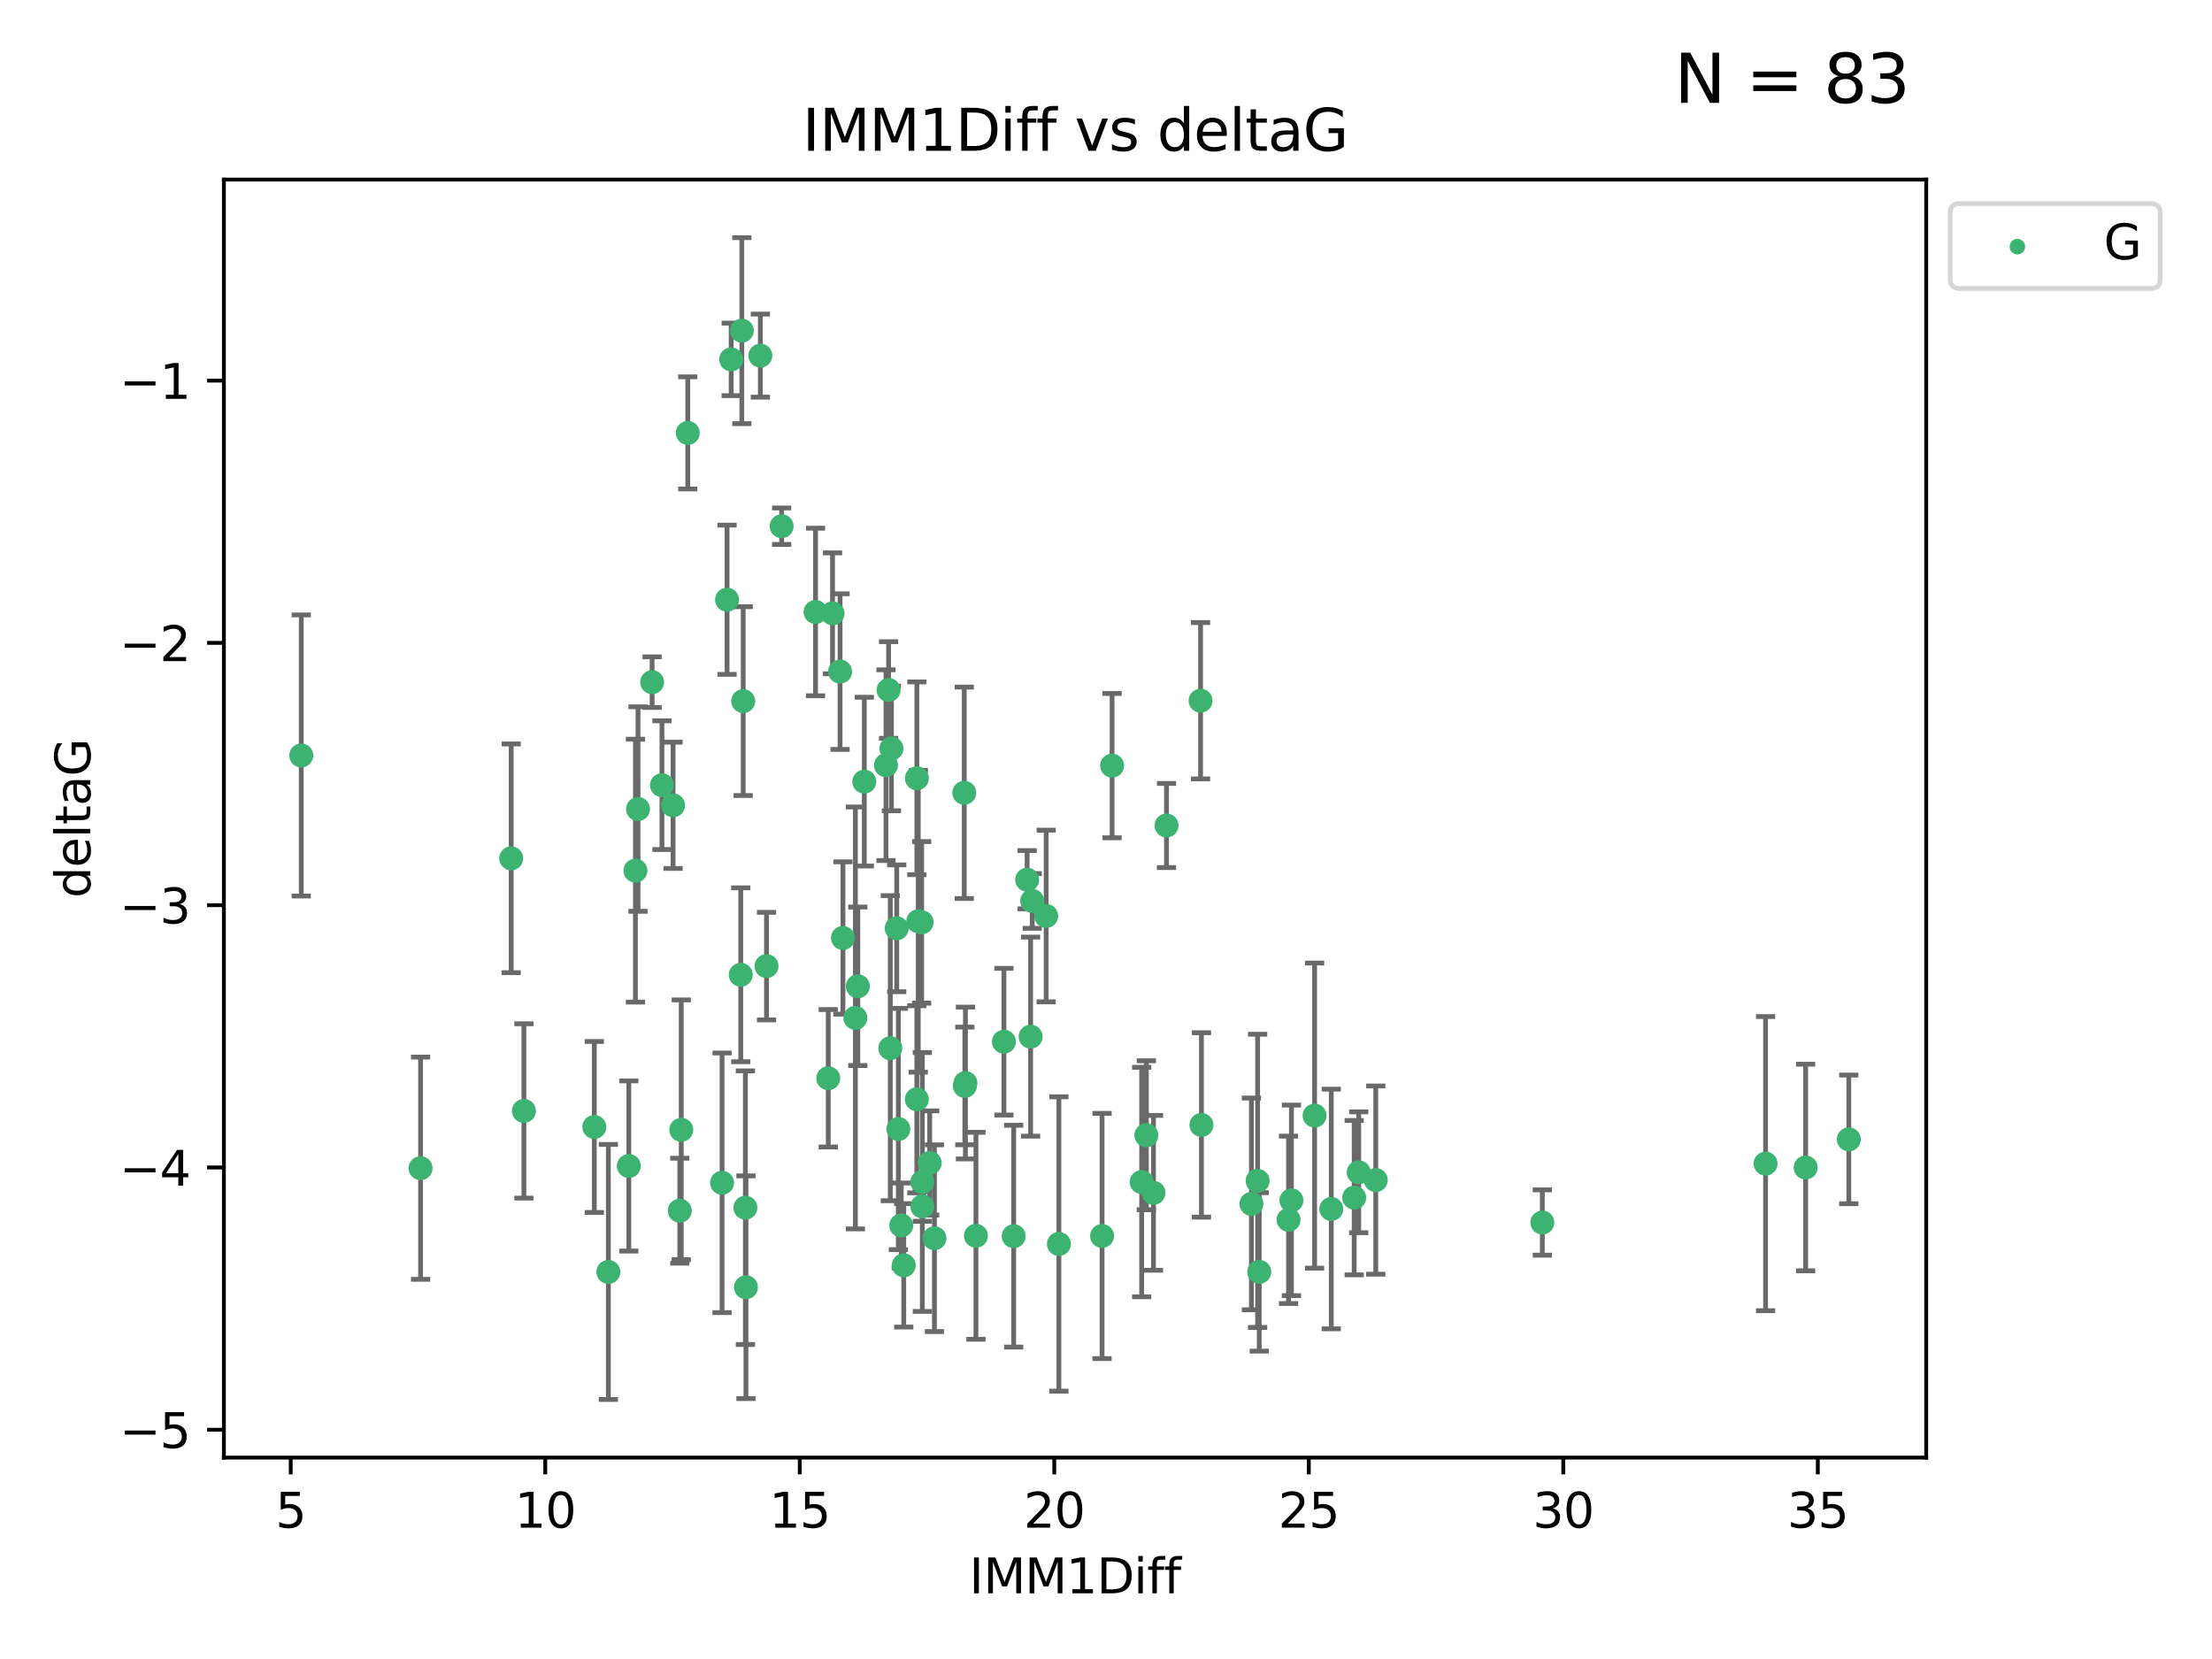 <?xml version="1.0" encoding="utf-8" standalone="no"?>
<!DOCTYPE svg PUBLIC "-//W3C//DTD SVG 1.1//EN"
  "http://www.w3.org/Graphics/SVG/1.1/DTD/svg11.dtd">
<svg xmlns:xlink="http://www.w3.org/1999/xlink" width="460.8pt" height="345.6pt" viewBox="0 0 460.8 345.6" xmlns="http://www.w3.org/2000/svg" version="1.1">
 <defs>
  <style type="text/css">*{stroke-linejoin: round; stroke-linecap: butt}</style>
 </defs>
 <g id="figure_1">
  <g id="patch_1">
   <path d="M 0 345.6 
L 460.8 345.6 
L 460.8 0 
L 0 0 
z
" style="fill: #ffffff"/>
  </g>
  <g id="axes_1">
   <g id="patch_2">
    <path d="M 46.64 303.64 
L 401.26 303.64 
L 401.26 37.411 
L 46.64 37.411 
z
" style="fill: #ffffff"/>
   </g>
   <g id="PathCollection_1">
    <defs>
     <path id="m24f3c47d46" d="M 0 1.118 
C 0.297 1.118 0.581 1 0.791 0.791 
C 1 0.581 1.118 0.297 1.118 0 
C 1.118 -0.297 1 -0.581 0.791 -0.791 
C 0.581 -1 0.297 -1.118 0 -1.118 
C -0.297 -1.118 -0.581 -1 -0.791 -0.791 
C -1 -0.581 -1.118 -0.297 -1.118 0 
C -1.118 0.297 -1 0.581 -0.791 0.791 
C -0.581 1 -0.297 1.118 0 1.118 
z
" style="stroke: #3cb371"/>
    </defs>
    <g clip-path="url(#pd7897d0115)">
     <use xlink:href="#m24f3c47d46" x="126.733" y="264.972" style="fill: #3cb371; stroke: #3cb371"/>
     <use xlink:href="#m24f3c47d46" x="87.615" y="243.357" style="fill: #3cb371; stroke: #3cb371"/>
     <use xlink:href="#m24f3c47d46" x="269.027" y="250.055" style="fill: #3cb371; stroke: #3cb371"/>
     <use xlink:href="#m24f3c47d46" x="155.279" y="251.583" style="fill: #3cb371; stroke: #3cb371"/>
     <use xlink:href="#m24f3c47d46" x="220.589" y="259.141" style="fill: #3cb371; stroke: #3cb371"/>
     <use xlink:href="#m24f3c47d46" x="141.61" y="252.211" style="fill: #3cb371; stroke: #3cb371"/>
     <use xlink:href="#m24f3c47d46" x="188.268" y="263.595" style="fill: #3cb371; stroke: #3cb371"/>
     <use xlink:href="#m24f3c47d46" x="286.598" y="245.836" style="fill: #3cb371; stroke: #3cb371"/>
     <use xlink:href="#m24f3c47d46" x="203.304" y="257.437" style="fill: #3cb371; stroke: #3cb371"/>
     <use xlink:href="#m24f3c47d46" x="273.852" y="232.401" style="fill: #3cb371; stroke: #3cb371"/>
     <use xlink:href="#m24f3c47d46" x="238.806" y="236.494" style="fill: #3cb371; stroke: #3cb371"/>
     <use xlink:href="#m24f3c47d46" x="261.986" y="245.992" style="fill: #3cb371; stroke: #3cb371"/>
     <use xlink:href="#m24f3c47d46" x="229.581" y="257.476" style="fill: #3cb371; stroke: #3cb371"/>
     <use xlink:href="#m24f3c47d46" x="282.102" y="249.492" style="fill: #3cb371; stroke: #3cb371"/>
     <use xlink:href="#m24f3c47d46" x="277.33" y="251.854" style="fill: #3cb371; stroke: #3cb371"/>
     <use xlink:href="#m24f3c47d46" x="268.423" y="254.111" style="fill: #3cb371; stroke: #3cb371"/>
     <use xlink:href="#m24f3c47d46" x="187.144" y="235.195" style="fill: #3cb371; stroke: #3cb371"/>
     <use xlink:href="#m24f3c47d46" x="211.172" y="257.518" style="fill: #3cb371; stroke: #3cb371"/>
     <use xlink:href="#m24f3c47d46" x="192.138" y="246.229" style="fill: #3cb371; stroke: #3cb371"/>
     <use xlink:href="#m24f3c47d46" x="172.542" y="224.622" style="fill: #3cb371; stroke: #3cb371"/>
     <use xlink:href="#m24f3c47d46" x="283.046" y="244.213" style="fill: #3cb371; stroke: #3cb371"/>
     <use xlink:href="#m24f3c47d46" x="187.748" y="255.28" style="fill: #3cb371; stroke: #3cb371"/>
     <use xlink:href="#m24f3c47d46" x="240.291" y="248.489" style="fill: #3cb371; stroke: #3cb371"/>
     <use xlink:href="#m24f3c47d46" x="194.662" y="257.942" style="fill: #3cb371; stroke: #3cb371"/>
     <use xlink:href="#m24f3c47d46" x="214.693" y="215.952" style="fill: #3cb371; stroke: #3cb371"/>
     <use xlink:href="#m24f3c47d46" x="135.852" y="142.106" style="fill: #3cb371; stroke: #3cb371"/>
     <use xlink:href="#m24f3c47d46" x="154.536" y="68.883" style="fill: #3cb371; stroke: #3cb371"/>
     <use xlink:href="#m24f3c47d46" x="62.759" y="157.377" style="fill: #3cb371; stroke: #3cb371"/>
     <use xlink:href="#m24f3c47d46" x="321.294" y="254.674" style="fill: #3cb371; stroke: #3cb371"/>
     <use xlink:href="#m24f3c47d46" x="237.831" y="246.241" style="fill: #3cb371; stroke: #3cb371"/>
     <use xlink:href="#m24f3c47d46" x="262.326" y="264.956" style="fill: #3cb371; stroke: #3cb371"/>
     <use xlink:href="#m24f3c47d46" x="154.823" y="146.052" style="fill: #3cb371; stroke: #3cb371"/>
     <use xlink:href="#m24f3c47d46" x="123.806" y="234.768" style="fill: #3cb371; stroke: #3cb371"/>
     <use xlink:href="#m24f3c47d46" x="154.314" y="203.065" style="fill: #3cb371; stroke: #3cb371"/>
     <use xlink:href="#m24f3c47d46" x="159.679" y="201.259" style="fill: #3cb371; stroke: #3cb371"/>
     <use xlink:href="#m24f3c47d46" x="367.803" y="242.405" style="fill: #3cb371; stroke: #3cb371"/>
     <use xlink:href="#m24f3c47d46" x="192.138" y="251.32" style="fill: #3cb371; stroke: #3cb371"/>
     <use xlink:href="#m24f3c47d46" x="260.693" y="250.798" style="fill: #3cb371; stroke: #3cb371"/>
     <use xlink:href="#m24f3c47d46" x="155.395" y="268.158" style="fill: #3cb371; stroke: #3cb371"/>
     <use xlink:href="#m24f3c47d46" x="190.993" y="229.002" style="fill: #3cb371; stroke: #3cb371"/>
     <use xlink:href="#m24f3c47d46" x="385.141" y="237.354" style="fill: #3cb371; stroke: #3cb371"/>
     <use xlink:href="#m24f3c47d46" x="158.396" y="74.081" style="fill: #3cb371; stroke: #3cb371"/>
     <use xlink:href="#m24f3c47d46" x="193.676" y="242.268" style="fill: #3cb371; stroke: #3cb371"/>
     <use xlink:href="#m24f3c47d46" x="376.149" y="243.213" style="fill: #3cb371; stroke: #3cb371"/>
     <use xlink:href="#m24f3c47d46" x="173.433" y="127.765" style="fill: #3cb371; stroke: #3cb371"/>
     <use xlink:href="#m24f3c47d46" x="130.996" y="242.893" style="fill: #3cb371; stroke: #3cb371"/>
     <use xlink:href="#m24f3c47d46" x="200.992" y="226.223" style="fill: #3cb371; stroke: #3cb371"/>
     <use xlink:href="#m24f3c47d46" x="140.21" y="167.759" style="fill: #3cb371; stroke: #3cb371"/>
     <use xlink:href="#m24f3c47d46" x="178.194" y="212.053" style="fill: #3cb371; stroke: #3cb371"/>
     <use xlink:href="#m24f3c47d46" x="132.374" y="181.37" style="fill: #3cb371; stroke: #3cb371"/>
     <use xlink:href="#m24f3c47d46" x="175.002" y="139.907" style="fill: #3cb371; stroke: #3cb371"/>
     <use xlink:href="#m24f3c47d46" x="200.876" y="165.153" style="fill: #3cb371; stroke: #3cb371"/>
     <use xlink:href="#m24f3c47d46" x="185.108" y="143.742" style="fill: #3cb371; stroke: #3cb371"/>
     <use xlink:href="#m24f3c47d46" x="192" y="192.139" style="fill: #3cb371; stroke: #3cb371"/>
     <use xlink:href="#m24f3c47d46" x="152.32" y="74.869" style="fill: #3cb371; stroke: #3cb371"/>
     <use xlink:href="#m24f3c47d46" x="180.05" y="162.829" style="fill: #3cb371; stroke: #3cb371"/>
     <use xlink:href="#m24f3c47d46" x="213.972" y="183.26" style="fill: #3cb371; stroke: #3cb371"/>
     <use xlink:href="#m24f3c47d46" x="191.29" y="191.915" style="fill: #3cb371; stroke: #3cb371"/>
     <use xlink:href="#m24f3c47d46" x="143.275" y="90.185" style="fill: #3cb371; stroke: #3cb371"/>
     <use xlink:href="#m24f3c47d46" x="215.032" y="187.683" style="fill: #3cb371; stroke: #3cb371"/>
     <use xlink:href="#m24f3c47d46" x="162.829" y="109.618" style="fill: #3cb371; stroke: #3cb371"/>
     <use xlink:href="#m24f3c47d46" x="175.596" y="195.399" style="fill: #3cb371; stroke: #3cb371"/>
     <use xlink:href="#m24f3c47d46" x="250.28" y="234.344" style="fill: #3cb371; stroke: #3cb371"/>
     <use xlink:href="#m24f3c47d46" x="178.703" y="205.462" style="fill: #3cb371; stroke: #3cb371"/>
     <use xlink:href="#m24f3c47d46" x="185.468" y="218.355" style="fill: #3cb371; stroke: #3cb371"/>
     <use xlink:href="#m24f3c47d46" x="231.67" y="159.494" style="fill: #3cb371; stroke: #3cb371"/>
     <use xlink:href="#m24f3c47d46" x="209.136" y="217.003" style="fill: #3cb371; stroke: #3cb371"/>
     <use xlink:href="#m24f3c47d46" x="184.567" y="159.403" style="fill: #3cb371; stroke: #3cb371"/>
     <use xlink:href="#m24f3c47d46" x="106.49" y="178.803" style="fill: #3cb371; stroke: #3cb371"/>
     <use xlink:href="#m24f3c47d46" x="151.461" y="124.937" style="fill: #3cb371; stroke: #3cb371"/>
     <use xlink:href="#m24f3c47d46" x="186.804" y="193.382" style="fill: #3cb371; stroke: #3cb371"/>
     <use xlink:href="#m24f3c47d46" x="169.891" y="127.489" style="fill: #3cb371; stroke: #3cb371"/>
     <use xlink:href="#m24f3c47d46" x="137.899" y="163.562" style="fill: #3cb371; stroke: #3cb371"/>
     <use xlink:href="#m24f3c47d46" x="217.938" y="190.816" style="fill: #3cb371; stroke: #3cb371"/>
     <use xlink:href="#m24f3c47d46" x="141.918" y="235.362" style="fill: #3cb371; stroke: #3cb371"/>
     <use xlink:href="#m24f3c47d46" x="150.422" y="246.397" style="fill: #3cb371; stroke: #3cb371"/>
     <use xlink:href="#m24f3c47d46" x="191.003" y="162.131" style="fill: #3cb371; stroke: #3cb371"/>
     <use xlink:href="#m24f3c47d46" x="201.12" y="225.616" style="fill: #3cb371; stroke: #3cb371"/>
     <use xlink:href="#m24f3c47d46" x="185.701" y="155.926" style="fill: #3cb371; stroke: #3cb371"/>
     <use xlink:href="#m24f3c47d46" x="132.915" y="168.539" style="fill: #3cb371; stroke: #3cb371"/>
     <use xlink:href="#m24f3c47d46" x="250.099" y="145.972" style="fill: #3cb371; stroke: #3cb371"/>
     <use xlink:href="#m24f3c47d46" x="243.005" y="171.969" style="fill: #3cb371; stroke: #3cb371"/>
     <use xlink:href="#m24f3c47d46" x="109.141" y="231.428" style="fill: #3cb371; stroke: #3cb371"/>
    </g>
   </g>
   <g id="matplotlib.axis_1">
    <g id="xtick_1">
     <g id="line2d_1">
      <defs>
       <path id="ma3d90afdbe" d="M 0 0 
L 0 3.5 
" style="stroke: #000000; stroke-width: 0.8"/>
      </defs>
      <g>
       <use xlink:href="#ma3d90afdbe" x="60.564" y="303.64" style="stroke: #000000; stroke-width: 0.8"/>
      </g>
     </g>
     <g id="text_1">
      <!-- 5 -->
      <g transform="translate(57.383 318.238)scale(0.1 -0.1)">
       <defs>
        <path id="DejaVuSans-35" d="M 691 4666 
L 3169 4666 
L 3169 4134 
L 1269 4134 
L 1269 2991 
Q 1406 3038 1543 3061 
Q 1681 3084 1819 3084 
Q 2600 3084 3056 2656 
Q 3513 2228 3513 1497 
Q 3513 744 3044 326 
Q 2575 -91 1722 -91 
Q 1428 -91 1123 -41 
Q 819 9 494 109 
L 494 744 
Q 775 591 1075 516 
Q 1375 441 1709 441 
Q 2250 441 2565 725 
Q 2881 1009 2881 1497 
Q 2881 1984 2565 2268 
Q 2250 2553 1709 2553 
Q 1456 2553 1204 2497 
Q 953 2441 691 2322 
L 691 4666 
z
" transform="scale(0.016)"/>
       </defs>
       <use xlink:href="#DejaVuSans-35"/>
      </g>
     </g>
    </g>
    <g id="xtick_2">
     <g id="line2d_2">
      <g>
       <use xlink:href="#ma3d90afdbe" x="113.584" y="303.64" style="stroke: #000000; stroke-width: 0.8"/>
      </g>
     </g>
     <g id="text_2">
      <!-- 10 -->
      <g transform="translate(107.221 318.238)scale(0.1 -0.1)">
       <defs>
        <path id="DejaVuSans-31" d="M 794 531 
L 1825 531 
L 1825 4091 
L 703 3866 
L 703 4441 
L 1819 4666 
L 2450 4666 
L 2450 531 
L 3481 531 
L 3481 0 
L 794 0 
L 794 531 
z
" transform="scale(0.016)"/>
        <path id="DejaVuSans-30" d="M 2034 4250 
Q 1547 4250 1301 3770 
Q 1056 3291 1056 2328 
Q 1056 1369 1301 889 
Q 1547 409 2034 409 
Q 2525 409 2770 889 
Q 3016 1369 3016 2328 
Q 3016 3291 2770 3770 
Q 2525 4250 2034 4250 
z
M 2034 4750 
Q 2819 4750 3233 4129 
Q 3647 3509 3647 2328 
Q 3647 1150 3233 529 
Q 2819 -91 2034 -91 
Q 1250 -91 836 529 
Q 422 1150 422 2328 
Q 422 3509 836 4129 
Q 1250 4750 2034 4750 
z
" transform="scale(0.016)"/>
       </defs>
       <use xlink:href="#DejaVuSans-31"/>
       <use xlink:href="#DejaVuSans-30" x="63.623"/>
      </g>
     </g>
    </g>
    <g id="xtick_3">
     <g id="line2d_3">
      <g>
       <use xlink:href="#ma3d90afdbe" x="166.604" y="303.64" style="stroke: #000000; stroke-width: 0.8"/>
      </g>
     </g>
     <g id="text_3">
      <!-- 15 -->
      <g transform="translate(160.241 318.238)scale(0.1 -0.1)">
       <use xlink:href="#DejaVuSans-31"/>
       <use xlink:href="#DejaVuSans-35" x="63.623"/>
      </g>
     </g>
    </g>
    <g id="xtick_4">
     <g id="line2d_4">
      <g>
       <use xlink:href="#ma3d90afdbe" x="219.624" y="303.64" style="stroke: #000000; stroke-width: 0.8"/>
      </g>
     </g>
     <g id="text_4">
      <!-- 20 -->
      <g transform="translate(213.261 318.238)scale(0.1 -0.1)">
       <defs>
        <path id="DejaVuSans-32" d="M 1228 531 
L 3431 531 
L 3431 0 
L 469 0 
L 469 531 
Q 828 903 1448 1529 
Q 2069 2156 2228 2338 
Q 2531 2678 2651 2914 
Q 2772 3150 2772 3378 
Q 2772 3750 2511 3984 
Q 2250 4219 1831 4219 
Q 1534 4219 1204 4116 
Q 875 4013 500 3803 
L 500 4441 
Q 881 4594 1212 4672 
Q 1544 4750 1819 4750 
Q 2544 4750 2975 4387 
Q 3406 4025 3406 3419 
Q 3406 3131 3298 2873 
Q 3191 2616 2906 2266 
Q 2828 2175 2409 1742 
Q 1991 1309 1228 531 
z
" transform="scale(0.016)"/>
       </defs>
       <use xlink:href="#DejaVuSans-32"/>
       <use xlink:href="#DejaVuSans-30" x="63.623"/>
      </g>
     </g>
    </g>
    <g id="xtick_5">
     <g id="line2d_5">
      <g>
       <use xlink:href="#ma3d90afdbe" x="272.643" y="303.64" style="stroke: #000000; stroke-width: 0.8"/>
      </g>
     </g>
     <g id="text_5">
      <!-- 25 -->
      <g transform="translate(266.281 318.238)scale(0.1 -0.1)">
       <use xlink:href="#DejaVuSans-32"/>
       <use xlink:href="#DejaVuSans-35" x="63.623"/>
      </g>
     </g>
    </g>
    <g id="xtick_6">
     <g id="line2d_6">
      <g>
       <use xlink:href="#ma3d90afdbe" x="325.663" y="303.64" style="stroke: #000000; stroke-width: 0.8"/>
      </g>
     </g>
     <g id="text_6">
      <!-- 30 -->
      <g transform="translate(319.301 318.238)scale(0.1 -0.1)">
       <defs>
        <path id="DejaVuSans-33" d="M 2597 2516 
Q 3050 2419 3304 2112 
Q 3559 1806 3559 1356 
Q 3559 666 3084 287 
Q 2609 -91 1734 -91 
Q 1441 -91 1130 -33 
Q 819 25 488 141 
L 488 750 
Q 750 597 1062 519 
Q 1375 441 1716 441 
Q 2309 441 2620 675 
Q 2931 909 2931 1356 
Q 2931 1769 2642 2001 
Q 2353 2234 1838 2234 
L 1294 2234 
L 1294 2753 
L 1863 2753 
Q 2328 2753 2575 2939 
Q 2822 3125 2822 3475 
Q 2822 3834 2567 4026 
Q 2313 4219 1838 4219 
Q 1578 4219 1281 4162 
Q 984 4106 628 3988 
L 628 4550 
Q 988 4650 1302 4700 
Q 1616 4750 1894 4750 
Q 2613 4750 3031 4423 
Q 3450 4097 3450 3541 
Q 3450 3153 3228 2886 
Q 3006 2619 2597 2516 
z
" transform="scale(0.016)"/>
       </defs>
       <use xlink:href="#DejaVuSans-33"/>
       <use xlink:href="#DejaVuSans-30" x="63.623"/>
      </g>
     </g>
    </g>
    <g id="xtick_7">
     <g id="line2d_7">
      <g>
       <use xlink:href="#ma3d90afdbe" x="378.683" y="303.64" style="stroke: #000000; stroke-width: 0.8"/>
      </g>
     </g>
     <g id="text_7">
      <!-- 35 -->
      <g transform="translate(372.321 318.238)scale(0.1 -0.1)">
       <use xlink:href="#DejaVuSans-33"/>
       <use xlink:href="#DejaVuSans-35" x="63.623"/>
      </g>
     </g>
    </g>
    <g id="text_8">
     <!-- IMM1Diff -->
     <g transform="translate(201.906 331.917)scale(0.1 -0.1)">
      <defs>
       <path id="DejaVuSans-49" d="M 628 4666 
L 1259 4666 
L 1259 0 
L 628 0 
L 628 4666 
z
" transform="scale(0.016)"/>
       <path id="DejaVuSans-4d" d="M 628 4666 
L 1569 4666 
L 2759 1491 
L 3956 4666 
L 4897 4666 
L 4897 0 
L 4281 0 
L 4281 4097 
L 3078 897 
L 2444 897 
L 1241 4097 
L 1241 0 
L 628 0 
L 628 4666 
z
" transform="scale(0.016)"/>
       <path id="DejaVuSans-44" d="M 1259 4147 
L 1259 519 
L 2022 519 
Q 2988 519 3436 956 
Q 3884 1394 3884 2338 
Q 3884 3275 3436 3711 
Q 2988 4147 2022 4147 
L 1259 4147 
z
M 628 4666 
L 1925 4666 
Q 3281 4666 3915 4102 
Q 4550 3538 4550 2338 
Q 4550 1131 3912 565 
Q 3275 0 1925 0 
L 628 0 
L 628 4666 
z
" transform="scale(0.016)"/>
       <path id="DejaVuSans-69" d="M 603 3500 
L 1178 3500 
L 1178 0 
L 603 0 
L 603 3500 
z
M 603 4863 
L 1178 4863 
L 1178 4134 
L 603 4134 
L 603 4863 
z
" transform="scale(0.016)"/>
       <path id="DejaVuSans-66" d="M 2375 4863 
L 2375 4384 
L 1825 4384 
Q 1516 4384 1395 4259 
Q 1275 4134 1275 3809 
L 1275 3500 
L 2222 3500 
L 2222 3053 
L 1275 3053 
L 1275 0 
L 697 0 
L 697 3053 
L 147 3053 
L 147 3500 
L 697 3500 
L 697 3744 
Q 697 4328 969 4595 
Q 1241 4863 1831 4863 
L 2375 4863 
z
" transform="scale(0.016)"/>
      </defs>
      <use xlink:href="#DejaVuSans-49"/>
      <use xlink:href="#DejaVuSans-4d" x="29.492"/>
      <use xlink:href="#DejaVuSans-4d" x="115.771"/>
      <use xlink:href="#DejaVuSans-31" x="202.051"/>
      <use xlink:href="#DejaVuSans-44" x="265.674"/>
      <use xlink:href="#DejaVuSans-69" x="342.676"/>
      <use xlink:href="#DejaVuSans-66" x="370.459"/>
      <use xlink:href="#DejaVuSans-66" x="405.664"/>
     </g>
    </g>
   </g>
   <g id="matplotlib.axis_2">
    <g id="ytick_1">
     <g id="line2d_8">
      <defs>
       <path id="m10609cbf40" d="M 0 0 
L -3.5 0 
" style="stroke: #000000; stroke-width: 0.8"/>
      </defs>
      <g>
       <use xlink:href="#m10609cbf40" x="46.64" y="297.844" style="stroke: #000000; stroke-width: 0.8"/>
      </g>
     </g>
     <g id="text_9">
      <!-- −5 -->
      <g transform="translate(24.898 301.643)scale(0.1 -0.1)">
       <defs>
        <path id="DejaVuSans-2212" d="M 678 2272 
L 4684 2272 
L 4684 1741 
L 678 1741 
L 678 2272 
z
" transform="scale(0.016)"/>
       </defs>
       <use xlink:href="#DejaVuSans-2212"/>
       <use xlink:href="#DejaVuSans-35" x="83.789"/>
      </g>
     </g>
    </g>
    <g id="ytick_2">
     <g id="line2d_9">
      <g>
       <use xlink:href="#m10609cbf40" x="46.64" y="243.204" style="stroke: #000000; stroke-width: 0.8"/>
      </g>
     </g>
     <g id="text_10">
      <!-- −4 -->
      <g transform="translate(24.898 247.003)scale(0.1 -0.1)">
       <defs>
        <path id="DejaVuSans-34" d="M 2419 4116 
L 825 1625 
L 2419 1625 
L 2419 4116 
z
M 2253 4666 
L 3047 4666 
L 3047 1625 
L 3713 1625 
L 3713 1100 
L 3047 1100 
L 3047 0 
L 2419 0 
L 2419 1100 
L 313 1100 
L 313 1709 
L 2253 4666 
z
" transform="scale(0.016)"/>
       </defs>
       <use xlink:href="#DejaVuSans-2212"/>
       <use xlink:href="#DejaVuSans-34" x="83.789"/>
      </g>
     </g>
    </g>
    <g id="ytick_3">
     <g id="line2d_10">
      <g>
       <use xlink:href="#m10609cbf40" x="46.64" y="188.564" style="stroke: #000000; stroke-width: 0.8"/>
      </g>
     </g>
     <g id="text_11">
      <!-- −3 -->
      <g transform="translate(24.898 192.364)scale(0.1 -0.1)">
       <use xlink:href="#DejaVuSans-2212"/>
       <use xlink:href="#DejaVuSans-33" x="83.789"/>
      </g>
     </g>
    </g>
    <g id="ytick_4">
     <g id="line2d_11">
      <g>
       <use xlink:href="#m10609cbf40" x="46.64" y="133.924" style="stroke: #000000; stroke-width: 0.8"/>
      </g>
     </g>
     <g id="text_12">
      <!-- −2 -->
      <g transform="translate(24.898 137.724)scale(0.1 -0.1)">
       <use xlink:href="#DejaVuSans-2212"/>
       <use xlink:href="#DejaVuSans-32" x="83.789"/>
      </g>
     </g>
    </g>
    <g id="ytick_5">
     <g id="line2d_12">
      <g>
       <use xlink:href="#m10609cbf40" x="46.64" y="79.284" style="stroke: #000000; stroke-width: 0.8"/>
      </g>
     </g>
     <g id="text_13">
      <!-- −1 -->
      <g transform="translate(24.898 83.084)scale(0.1 -0.1)">
       <use xlink:href="#DejaVuSans-2212"/>
       <use xlink:href="#DejaVuSans-31" x="83.789"/>
      </g>
     </g>
    </g>
    <g id="text_14">
     <!-- deltaG -->
     <g transform="translate(18.818 187.064)rotate(-90)scale(0.1 -0.1)">
      <defs>
       <path id="DejaVuSans-64" d="M 2906 2969 
L 2906 4863 
L 3481 4863 
L 3481 0 
L 2906 0 
L 2906 525 
Q 2725 213 2448 61 
Q 2172 -91 1784 -91 
Q 1150 -91 751 415 
Q 353 922 353 1747 
Q 353 2572 751 3078 
Q 1150 3584 1784 3584 
Q 2172 3584 2448 3432 
Q 2725 3281 2906 2969 
z
M 947 1747 
Q 947 1113 1208 752 
Q 1469 391 1925 391 
Q 2381 391 2643 752 
Q 2906 1113 2906 1747 
Q 2906 2381 2643 2742 
Q 2381 3103 1925 3103 
Q 1469 3103 1208 2742 
Q 947 2381 947 1747 
z
" transform="scale(0.016)"/>
       <path id="DejaVuSans-65" d="M 3597 1894 
L 3597 1613 
L 953 1613 
Q 991 1019 1311 708 
Q 1631 397 2203 397 
Q 2534 397 2845 478 
Q 3156 559 3463 722 
L 3463 178 
Q 3153 47 2828 -22 
Q 2503 -91 2169 -91 
Q 1331 -91 842 396 
Q 353 884 353 1716 
Q 353 2575 817 3079 
Q 1281 3584 2069 3584 
Q 2775 3584 3186 3129 
Q 3597 2675 3597 1894 
z
M 3022 2063 
Q 3016 2534 2758 2815 
Q 2500 3097 2075 3097 
Q 1594 3097 1305 2825 
Q 1016 2553 972 2059 
L 3022 2063 
z
" transform="scale(0.016)"/>
       <path id="DejaVuSans-6c" d="M 603 4863 
L 1178 4863 
L 1178 0 
L 603 0 
L 603 4863 
z
" transform="scale(0.016)"/>
       <path id="DejaVuSans-74" d="M 1172 4494 
L 1172 3500 
L 2356 3500 
L 2356 3053 
L 1172 3053 
L 1172 1153 
Q 1172 725 1289 603 
Q 1406 481 1766 481 
L 2356 481 
L 2356 0 
L 1766 0 
Q 1100 0 847 248 
Q 594 497 594 1153 
L 594 3053 
L 172 3053 
L 172 3500 
L 594 3500 
L 594 4494 
L 1172 4494 
z
" transform="scale(0.016)"/>
       <path id="DejaVuSans-61" d="M 2194 1759 
Q 1497 1759 1228 1600 
Q 959 1441 959 1056 
Q 959 750 1161 570 
Q 1363 391 1709 391 
Q 2188 391 2477 730 
Q 2766 1069 2766 1631 
L 2766 1759 
L 2194 1759 
z
M 3341 1997 
L 3341 0 
L 2766 0 
L 2766 531 
Q 2569 213 2275 61 
Q 1981 -91 1556 -91 
Q 1019 -91 701 211 
Q 384 513 384 1019 
Q 384 1609 779 1909 
Q 1175 2209 1959 2209 
L 2766 2209 
L 2766 2266 
Q 2766 2663 2505 2880 
Q 2244 3097 1772 3097 
Q 1472 3097 1187 3025 
Q 903 2953 641 2809 
L 641 3341 
Q 956 3463 1253 3523 
Q 1550 3584 1831 3584 
Q 2591 3584 2966 3190 
Q 3341 2797 3341 1997 
z
" transform="scale(0.016)"/>
       <path id="DejaVuSans-47" d="M 3809 666 
L 3809 1919 
L 2778 1919 
L 2778 2438 
L 4434 2438 
L 4434 434 
Q 4069 175 3628 42 
Q 3188 -91 2688 -91 
Q 1594 -91 976 548 
Q 359 1188 359 2328 
Q 359 3472 976 4111 
Q 1594 4750 2688 4750 
Q 3144 4750 3555 4637 
Q 3966 4525 4313 4306 
L 4313 3634 
Q 3963 3931 3569 4081 
Q 3175 4231 2741 4231 
Q 1884 4231 1454 3753 
Q 1025 3275 1025 2328 
Q 1025 1384 1454 906 
Q 1884 428 2741 428 
Q 3075 428 3337 486 
Q 3600 544 3809 666 
z
" transform="scale(0.016)"/>
      </defs>
      <use xlink:href="#DejaVuSans-64"/>
      <use xlink:href="#DejaVuSans-65" x="63.477"/>
      <use xlink:href="#DejaVuSans-6c" x="125"/>
      <use xlink:href="#DejaVuSans-74" x="152.783"/>
      <use xlink:href="#DejaVuSans-61" x="191.992"/>
      <use xlink:href="#DejaVuSans-47" x="253.271"/>
     </g>
    </g>
   </g>
   <g id="LineCollection_1">
    <path d="M 126.733 291.539 
L 126.733 238.405 
" clip-path="url(#pd7897d0115)" style="fill: none; stroke: #696969"/>
    <path d="M 87.615 266.51 
L 87.615 220.204 
" clip-path="url(#pd7897d0115)" style="fill: none; stroke: #696969"/>
    <path d="M 269.027 269.901 
L 269.027 230.209 
" clip-path="url(#pd7897d0115)" style="fill: none; stroke: #696969"/>
    <path d="M 155.279 280.082 
L 155.279 223.084 
" clip-path="url(#pd7897d0115)" style="fill: none; stroke: #696969"/>
    <path d="M 220.589 289.801 
L 220.589 228.482 
" clip-path="url(#pd7897d0115)" style="fill: none; stroke: #696969"/>
    <path d="M 141.61 263.143 
L 141.61 241.28 
" clip-path="url(#pd7897d0115)" style="fill: none; stroke: #696969"/>
    <path d="M 188.268 276.447 
L 188.268 250.742 
" clip-path="url(#pd7897d0115)" style="fill: none; stroke: #696969"/>
    <path d="M 286.598 265.441 
L 286.598 226.232 
" clip-path="url(#pd7897d0115)" style="fill: none; stroke: #696969"/>
    <path d="M 203.304 278.993 
L 203.304 235.88 
" clip-path="url(#pd7897d0115)" style="fill: none; stroke: #696969"/>
    <path d="M 273.852 264.182 
L 273.852 200.62 
" clip-path="url(#pd7897d0115)" style="fill: none; stroke: #696969"/>
    <path d="M 238.806 252.013 
L 238.806 220.976 
" clip-path="url(#pd7897d0115)" style="fill: none; stroke: #696969"/>
    <path d="M 261.986 276.528 
L 261.986 215.456 
" clip-path="url(#pd7897d0115)" style="fill: none; stroke: #696969"/>
    <path d="M 229.581 283.018 
L 229.581 231.934 
" clip-path="url(#pd7897d0115)" style="fill: none; stroke: #696969"/>
    <path d="M 282.102 265.571 
L 282.102 233.414 
" clip-path="url(#pd7897d0115)" style="fill: none; stroke: #696969"/>
    <path d="M 277.33 276.82 
L 277.33 226.888 
" clip-path="url(#pd7897d0115)" style="fill: none; stroke: #696969"/>
    <path d="M 268.423 271.544 
L 268.423 236.678 
" clip-path="url(#pd7897d0115)" style="fill: none; stroke: #696969"/>
    <path d="M 187.144 260.326 
L 187.144 210.065 
" clip-path="url(#pd7897d0115)" style="fill: none; stroke: #696969"/>
    <path d="M 211.172 280.619 
L 211.172 234.417 
" clip-path="url(#pd7897d0115)" style="fill: none; stroke: #696969"/>
    <path d="M 192.138 273.192 
L 192.138 219.267 
" clip-path="url(#pd7897d0115)" style="fill: none; stroke: #696969"/>
    <path d="M 172.542 238.936 
L 172.542 210.308 
" clip-path="url(#pd7897d0115)" style="fill: none; stroke: #696969"/>
    <path d="M 283.046 256.801 
L 283.046 231.625 
" clip-path="url(#pd7897d0115)" style="fill: none; stroke: #696969"/>
    <path d="M 187.748 264.116 
L 187.748 246.445 
" clip-path="url(#pd7897d0115)" style="fill: none; stroke: #696969"/>
    <path d="M 240.291 264.615 
L 240.291 232.363 
" clip-path="url(#pd7897d0115)" style="fill: none; stroke: #696969"/>
    <path d="M 194.662 277.391 
L 194.662 238.493 
" clip-path="url(#pd7897d0115)" style="fill: none; stroke: #696969"/>
    <path d="M 214.693 236.687 
L 214.693 195.217 
" clip-path="url(#pd7897d0115)" style="fill: none; stroke: #696969"/>
    <path d="M 135.852 147.375 
L 135.852 136.837 
" clip-path="url(#pd7897d0115)" style="fill: none; stroke: #696969"/>
    <path d="M 154.536 88.254 
L 154.536 49.513 
" clip-path="url(#pd7897d0115)" style="fill: none; stroke: #696969"/>
    <path d="M 62.759 186.66 
L 62.759 128.094 
" clip-path="url(#pd7897d0115)" style="fill: none; stroke: #696969"/>
    <path d="M 321.294 261.477 
L 321.294 247.87 
" clip-path="url(#pd7897d0115)" style="fill: none; stroke: #696969"/>
    <path d="M 237.831 270.142 
L 237.831 222.34 
" clip-path="url(#pd7897d0115)" style="fill: none; stroke: #696969"/>
    <path d="M 262.326 281.463 
L 262.326 248.45 
" clip-path="url(#pd7897d0115)" style="fill: none; stroke: #696969"/>
    <path d="M 154.823 165.72 
L 154.823 126.384 
" clip-path="url(#pd7897d0115)" style="fill: none; stroke: #696969"/>
    <path d="M 123.806 252.578 
L 123.806 216.959 
" clip-path="url(#pd7897d0115)" style="fill: none; stroke: #696969"/>
    <path d="M 154.314 221.176 
L 154.314 184.954 
" clip-path="url(#pd7897d0115)" style="fill: none; stroke: #696969"/>
    <path d="M 159.679 212.466 
L 159.679 190.051 
" clip-path="url(#pd7897d0115)" style="fill: none; stroke: #696969"/>
    <path d="M 367.803 273.048 
L 367.803 211.762 
" clip-path="url(#pd7897d0115)" style="fill: none; stroke: #696969"/>
    <path d="M 192.138 254.415 
L 192.138 248.226 
" clip-path="url(#pd7897d0115)" style="fill: none; stroke: #696969"/>
    <path d="M 260.693 272.857 
L 260.693 228.74 
" clip-path="url(#pd7897d0115)" style="fill: none; stroke: #696969"/>
    <path d="M 155.395 291.357 
L 155.395 244.958 
" clip-path="url(#pd7897d0115)" style="fill: none; stroke: #696969"/>
    <path d="M 190.993 248.489 
L 190.993 209.516 
" clip-path="url(#pd7897d0115)" style="fill: none; stroke: #696969"/>
    <path d="M 385.141 250.753 
L 385.141 223.954 
" clip-path="url(#pd7897d0115)" style="fill: none; stroke: #696969"/>
    <path d="M 158.396 82.737 
L 158.396 65.426 
" clip-path="url(#pd7897d0115)" style="fill: none; stroke: #696969"/>
    <path d="M 193.676 253.121 
L 193.676 231.414 
" clip-path="url(#pd7897d0115)" style="fill: none; stroke: #696969"/>
    <path d="M 376.149 264.733 
L 376.149 221.693 
" clip-path="url(#pd7897d0115)" style="fill: none; stroke: #696969"/>
    <path d="M 173.433 140.357 
L 173.433 115.174 
" clip-path="url(#pd7897d0115)" style="fill: none; stroke: #696969"/>
    <path d="M 130.996 260.618 
L 130.996 225.168 
" clip-path="url(#pd7897d0115)" style="fill: none; stroke: #696969"/>
    <path d="M 200.992 238.478 
L 200.992 213.969 
" clip-path="url(#pd7897d0115)" style="fill: none; stroke: #696969"/>
    <path d="M 140.21 180.911 
L 140.21 154.608 
" clip-path="url(#pd7897d0115)" style="fill: none; stroke: #696969"/>
    <path d="M 178.194 256.001 
L 178.194 168.105 
" clip-path="url(#pd7897d0115)" style="fill: none; stroke: #696969"/>
    <path d="M 132.374 208.753 
L 132.374 153.986 
" clip-path="url(#pd7897d0115)" style="fill: none; stroke: #696969"/>
    <path d="M 175.002 156.119 
L 175.002 123.695 
" clip-path="url(#pd7897d0115)" style="fill: none; stroke: #696969"/>
    <path d="M 200.876 187.175 
L 200.876 143.131 
" clip-path="url(#pd7897d0115)" style="fill: none; stroke: #696969"/>
    <path d="M 185.108 153.804 
L 185.108 133.679 
" clip-path="url(#pd7897d0115)" style="fill: none; stroke: #696969"/>
    <path d="M 192 208.968 
L 192 175.311 
" clip-path="url(#pd7897d0115)" style="fill: none; stroke: #696969"/>
    <path d="M 152.32 82.423 
L 152.32 67.315 
" clip-path="url(#pd7897d0115)" style="fill: none; stroke: #696969"/>
    <path d="M 180.05 180.409 
L 180.05 145.249 
" clip-path="url(#pd7897d0115)" style="fill: none; stroke: #696969"/>
    <path d="M 213.972 189.334 
L 213.972 177.187 
" clip-path="url(#pd7897d0115)" style="fill: none; stroke: #696969"/>
    <path d="M 191.29 223.353 
L 191.29 160.477 
" clip-path="url(#pd7897d0115)" style="fill: none; stroke: #696969"/>
    <path d="M 143.275 101.864 
L 143.275 78.505 
" clip-path="url(#pd7897d0115)" style="fill: none; stroke: #696969"/>
    <path d="M 215.032 193.382 
L 215.032 181.984 
" clip-path="url(#pd7897d0115)" style="fill: none; stroke: #696969"/>
    <path d="M 162.829 113.419 
L 162.829 105.817 
" clip-path="url(#pd7897d0115)" style="fill: none; stroke: #696969"/>
    <path d="M 175.596 211.267 
L 175.596 179.53 
" clip-path="url(#pd7897d0115)" style="fill: none; stroke: #696969"/>
    <path d="M 250.28 253.55 
L 250.28 215.138 
" clip-path="url(#pd7897d0115)" style="fill: none; stroke: #696969"/>
    <path d="M 178.703 221.971 
L 178.703 188.953 
" clip-path="url(#pd7897d0115)" style="fill: none; stroke: #696969"/>
    <path d="M 185.468 250.134 
L 185.468 186.577 
" clip-path="url(#pd7897d0115)" style="fill: none; stroke: #696969"/>
    <path d="M 231.67 174.525 
L 231.67 144.462 
" clip-path="url(#pd7897d0115)" style="fill: none; stroke: #696969"/>
    <path d="M 209.136 232.281 
L 209.136 201.724 
" clip-path="url(#pd7897d0115)" style="fill: none; stroke: #696969"/>
    <path d="M 184.567 179.267 
L 184.567 139.539 
" clip-path="url(#pd7897d0115)" style="fill: none; stroke: #696969"/>
    <path d="M 106.49 202.627 
L 106.49 154.978 
" clip-path="url(#pd7897d0115)" style="fill: none; stroke: #696969"/>
    <path d="M 151.461 140.481 
L 151.461 109.392 
" clip-path="url(#pd7897d0115)" style="fill: none; stroke: #696969"/>
    <path d="M 186.804 206.592 
L 186.804 180.173 
" clip-path="url(#pd7897d0115)" style="fill: none; stroke: #696969"/>
    <path d="M 169.891 144.942 
L 169.891 110.035 
" clip-path="url(#pd7897d0115)" style="fill: none; stroke: #696969"/>
    <path d="M 137.899 176.973 
L 137.899 150.151 
" clip-path="url(#pd7897d0115)" style="fill: none; stroke: #696969"/>
    <path d="M 217.938 208.701 
L 217.938 172.931 
" clip-path="url(#pd7897d0115)" style="fill: none; stroke: #696969"/>
    <path d="M 141.918 262.421 
L 141.918 208.303 
" clip-path="url(#pd7897d0115)" style="fill: none; stroke: #696969"/>
    <path d="M 150.422 273.437 
L 150.422 219.357 
" clip-path="url(#pd7897d0115)" style="fill: none; stroke: #696969"/>
    <path d="M 191.003 182.209 
L 191.003 142.054 
" clip-path="url(#pd7897d0115)" style="fill: none; stroke: #696969"/>
    <path d="M 201.12 241.429 
L 201.12 209.803 
" clip-path="url(#pd7897d0115)" style="fill: none; stroke: #696969"/>
    <path d="M 185.701 168.903 
L 185.701 142.949 
" clip-path="url(#pd7897d0115)" style="fill: none; stroke: #696969"/>
    <path d="M 132.915 189.837 
L 132.915 147.241 
" clip-path="url(#pd7897d0115)" style="fill: none; stroke: #696969"/>
    <path d="M 250.099 162.254 
L 250.099 129.689 
" clip-path="url(#pd7897d0115)" style="fill: none; stroke: #696969"/>
    <path d="M 243.005 180.734 
L 243.005 163.205 
" clip-path="url(#pd7897d0115)" style="fill: none; stroke: #696969"/>
    <path d="M 109.141 249.586 
L 109.141 213.27 
" clip-path="url(#pd7897d0115)" style="fill: none; stroke: #696969"/>
   </g>
   <g id="line2d_13">
    <defs>
     <path id="m90141185f4" d="M 2 0 
L -2 -0 
" style="stroke: #696969"/>
    </defs>
    <g clip-path="url(#pd7897d0115)">
     <use xlink:href="#m90141185f4" x="126.733" y="291.539" style="fill: #696969; stroke: #696969"/>
     <use xlink:href="#m90141185f4" x="87.615" y="266.51" style="fill: #696969; stroke: #696969"/>
     <use xlink:href="#m90141185f4" x="269.027" y="269.901" style="fill: #696969; stroke: #696969"/>
     <use xlink:href="#m90141185f4" x="155.279" y="280.082" style="fill: #696969; stroke: #696969"/>
     <use xlink:href="#m90141185f4" x="220.589" y="289.801" style="fill: #696969; stroke: #696969"/>
     <use xlink:href="#m90141185f4" x="141.61" y="263.143" style="fill: #696969; stroke: #696969"/>
     <use xlink:href="#m90141185f4" x="188.268" y="276.447" style="fill: #696969; stroke: #696969"/>
     <use xlink:href="#m90141185f4" x="286.598" y="265.441" style="fill: #696969; stroke: #696969"/>
     <use xlink:href="#m90141185f4" x="203.304" y="278.993" style="fill: #696969; stroke: #696969"/>
     <use xlink:href="#m90141185f4" x="273.852" y="264.182" style="fill: #696969; stroke: #696969"/>
     <use xlink:href="#m90141185f4" x="238.806" y="252.013" style="fill: #696969; stroke: #696969"/>
     <use xlink:href="#m90141185f4" x="261.986" y="276.528" style="fill: #696969; stroke: #696969"/>
     <use xlink:href="#m90141185f4" x="229.581" y="283.018" style="fill: #696969; stroke: #696969"/>
     <use xlink:href="#m90141185f4" x="282.102" y="265.571" style="fill: #696969; stroke: #696969"/>
     <use xlink:href="#m90141185f4" x="277.33" y="276.82" style="fill: #696969; stroke: #696969"/>
     <use xlink:href="#m90141185f4" x="268.423" y="271.544" style="fill: #696969; stroke: #696969"/>
     <use xlink:href="#m90141185f4" x="187.144" y="260.326" style="fill: #696969; stroke: #696969"/>
     <use xlink:href="#m90141185f4" x="211.172" y="280.619" style="fill: #696969; stroke: #696969"/>
     <use xlink:href="#m90141185f4" x="192.138" y="273.192" style="fill: #696969; stroke: #696969"/>
     <use xlink:href="#m90141185f4" x="172.542" y="238.936" style="fill: #696969; stroke: #696969"/>
     <use xlink:href="#m90141185f4" x="283.046" y="256.801" style="fill: #696969; stroke: #696969"/>
     <use xlink:href="#m90141185f4" x="187.748" y="264.116" style="fill: #696969; stroke: #696969"/>
     <use xlink:href="#m90141185f4" x="240.291" y="264.615" style="fill: #696969; stroke: #696969"/>
     <use xlink:href="#m90141185f4" x="194.662" y="277.391" style="fill: #696969; stroke: #696969"/>
     <use xlink:href="#m90141185f4" x="214.693" y="236.687" style="fill: #696969; stroke: #696969"/>
     <use xlink:href="#m90141185f4" x="135.852" y="147.375" style="fill: #696969; stroke: #696969"/>
     <use xlink:href="#m90141185f4" x="154.536" y="88.254" style="fill: #696969; stroke: #696969"/>
     <use xlink:href="#m90141185f4" x="62.759" y="186.66" style="fill: #696969; stroke: #696969"/>
     <use xlink:href="#m90141185f4" x="321.294" y="261.477" style="fill: #696969; stroke: #696969"/>
     <use xlink:href="#m90141185f4" x="237.831" y="270.142" style="fill: #696969; stroke: #696969"/>
     <use xlink:href="#m90141185f4" x="262.326" y="281.463" style="fill: #696969; stroke: #696969"/>
     <use xlink:href="#m90141185f4" x="154.823" y="165.72" style="fill: #696969; stroke: #696969"/>
     <use xlink:href="#m90141185f4" x="123.806" y="252.578" style="fill: #696969; stroke: #696969"/>
     <use xlink:href="#m90141185f4" x="154.314" y="221.176" style="fill: #696969; stroke: #696969"/>
     <use xlink:href="#m90141185f4" x="159.679" y="212.466" style="fill: #696969; stroke: #696969"/>
     <use xlink:href="#m90141185f4" x="367.803" y="273.048" style="fill: #696969; stroke: #696969"/>
     <use xlink:href="#m90141185f4" x="192.138" y="254.415" style="fill: #696969; stroke: #696969"/>
     <use xlink:href="#m90141185f4" x="260.693" y="272.857" style="fill: #696969; stroke: #696969"/>
     <use xlink:href="#m90141185f4" x="155.395" y="291.357" style="fill: #696969; stroke: #696969"/>
     <use xlink:href="#m90141185f4" x="190.993" y="248.489" style="fill: #696969; stroke: #696969"/>
     <use xlink:href="#m90141185f4" x="385.141" y="250.753" style="fill: #696969; stroke: #696969"/>
     <use xlink:href="#m90141185f4" x="158.396" y="82.737" style="fill: #696969; stroke: #696969"/>
     <use xlink:href="#m90141185f4" x="193.676" y="253.121" style="fill: #696969; stroke: #696969"/>
     <use xlink:href="#m90141185f4" x="376.149" y="264.733" style="fill: #696969; stroke: #696969"/>
     <use xlink:href="#m90141185f4" x="173.433" y="140.357" style="fill: #696969; stroke: #696969"/>
     <use xlink:href="#m90141185f4" x="130.996" y="260.618" style="fill: #696969; stroke: #696969"/>
     <use xlink:href="#m90141185f4" x="200.992" y="238.478" style="fill: #696969; stroke: #696969"/>
     <use xlink:href="#m90141185f4" x="140.21" y="180.911" style="fill: #696969; stroke: #696969"/>
     <use xlink:href="#m90141185f4" x="178.194" y="256.001" style="fill: #696969; stroke: #696969"/>
     <use xlink:href="#m90141185f4" x="132.374" y="208.753" style="fill: #696969; stroke: #696969"/>
     <use xlink:href="#m90141185f4" x="175.002" y="156.119" style="fill: #696969; stroke: #696969"/>
     <use xlink:href="#m90141185f4" x="200.876" y="187.175" style="fill: #696969; stroke: #696969"/>
     <use xlink:href="#m90141185f4" x="185.108" y="153.804" style="fill: #696969; stroke: #696969"/>
     <use xlink:href="#m90141185f4" x="192" y="208.968" style="fill: #696969; stroke: #696969"/>
     <use xlink:href="#m90141185f4" x="152.32" y="82.423" style="fill: #696969; stroke: #696969"/>
     <use xlink:href="#m90141185f4" x="180.05" y="180.409" style="fill: #696969; stroke: #696969"/>
     <use xlink:href="#m90141185f4" x="213.972" y="189.334" style="fill: #696969; stroke: #696969"/>
     <use xlink:href="#m90141185f4" x="191.29" y="223.353" style="fill: #696969; stroke: #696969"/>
     <use xlink:href="#m90141185f4" x="143.275" y="101.864" style="fill: #696969; stroke: #696969"/>
     <use xlink:href="#m90141185f4" x="215.032" y="193.382" style="fill: #696969; stroke: #696969"/>
     <use xlink:href="#m90141185f4" x="162.829" y="113.419" style="fill: #696969; stroke: #696969"/>
     <use xlink:href="#m90141185f4" x="175.596" y="211.267" style="fill: #696969; stroke: #696969"/>
     <use xlink:href="#m90141185f4" x="250.28" y="253.55" style="fill: #696969; stroke: #696969"/>
     <use xlink:href="#m90141185f4" x="178.703" y="221.971" style="fill: #696969; stroke: #696969"/>
     <use xlink:href="#m90141185f4" x="185.468" y="250.134" style="fill: #696969; stroke: #696969"/>
     <use xlink:href="#m90141185f4" x="231.67" y="174.525" style="fill: #696969; stroke: #696969"/>
     <use xlink:href="#m90141185f4" x="209.136" y="232.281" style="fill: #696969; stroke: #696969"/>
     <use xlink:href="#m90141185f4" x="184.567" y="179.267" style="fill: #696969; stroke: #696969"/>
     <use xlink:href="#m90141185f4" x="106.49" y="202.627" style="fill: #696969; stroke: #696969"/>
     <use xlink:href="#m90141185f4" x="151.461" y="140.481" style="fill: #696969; stroke: #696969"/>
     <use xlink:href="#m90141185f4" x="186.804" y="206.592" style="fill: #696969; stroke: #696969"/>
     <use xlink:href="#m90141185f4" x="169.891" y="144.942" style="fill: #696969; stroke: #696969"/>
     <use xlink:href="#m90141185f4" x="137.899" y="176.973" style="fill: #696969; stroke: #696969"/>
     <use xlink:href="#m90141185f4" x="217.938" y="208.701" style="fill: #696969; stroke: #696969"/>
     <use xlink:href="#m90141185f4" x="141.918" y="262.421" style="fill: #696969; stroke: #696969"/>
     <use xlink:href="#m90141185f4" x="150.422" y="273.437" style="fill: #696969; stroke: #696969"/>
     <use xlink:href="#m90141185f4" x="191.003" y="182.209" style="fill: #696969; stroke: #696969"/>
     <use xlink:href="#m90141185f4" x="201.12" y="241.429" style="fill: #696969; stroke: #696969"/>
     <use xlink:href="#m90141185f4" x="185.701" y="168.903" style="fill: #696969; stroke: #696969"/>
     <use xlink:href="#m90141185f4" x="132.915" y="189.837" style="fill: #696969; stroke: #696969"/>
     <use xlink:href="#m90141185f4" x="250.099" y="162.254" style="fill: #696969; stroke: #696969"/>
     <use xlink:href="#m90141185f4" x="243.005" y="180.734" style="fill: #696969; stroke: #696969"/>
     <use xlink:href="#m90141185f4" x="109.141" y="249.586" style="fill: #696969; stroke: #696969"/>
    </g>
   </g>
   <g id="line2d_14">
    <g clip-path="url(#pd7897d0115)">
     <use xlink:href="#m90141185f4" x="126.733" y="238.405" style="fill: #696969; stroke: #696969"/>
     <use xlink:href="#m90141185f4" x="87.615" y="220.204" style="fill: #696969; stroke: #696969"/>
     <use xlink:href="#m90141185f4" x="269.027" y="230.209" style="fill: #696969; stroke: #696969"/>
     <use xlink:href="#m90141185f4" x="155.279" y="223.084" style="fill: #696969; stroke: #696969"/>
     <use xlink:href="#m90141185f4" x="220.589" y="228.482" style="fill: #696969; stroke: #696969"/>
     <use xlink:href="#m90141185f4" x="141.61" y="241.28" style="fill: #696969; stroke: #696969"/>
     <use xlink:href="#m90141185f4" x="188.268" y="250.742" style="fill: #696969; stroke: #696969"/>
     <use xlink:href="#m90141185f4" x="286.598" y="226.232" style="fill: #696969; stroke: #696969"/>
     <use xlink:href="#m90141185f4" x="203.304" y="235.88" style="fill: #696969; stroke: #696969"/>
     <use xlink:href="#m90141185f4" x="273.852" y="200.62" style="fill: #696969; stroke: #696969"/>
     <use xlink:href="#m90141185f4" x="238.806" y="220.976" style="fill: #696969; stroke: #696969"/>
     <use xlink:href="#m90141185f4" x="261.986" y="215.456" style="fill: #696969; stroke: #696969"/>
     <use xlink:href="#m90141185f4" x="229.581" y="231.934" style="fill: #696969; stroke: #696969"/>
     <use xlink:href="#m90141185f4" x="282.102" y="233.414" style="fill: #696969; stroke: #696969"/>
     <use xlink:href="#m90141185f4" x="277.33" y="226.888" style="fill: #696969; stroke: #696969"/>
     <use xlink:href="#m90141185f4" x="268.423" y="236.678" style="fill: #696969; stroke: #696969"/>
     <use xlink:href="#m90141185f4" x="187.144" y="210.065" style="fill: #696969; stroke: #696969"/>
     <use xlink:href="#m90141185f4" x="211.172" y="234.417" style="fill: #696969; stroke: #696969"/>
     <use xlink:href="#m90141185f4" x="192.138" y="219.267" style="fill: #696969; stroke: #696969"/>
     <use xlink:href="#m90141185f4" x="172.542" y="210.308" style="fill: #696969; stroke: #696969"/>
     <use xlink:href="#m90141185f4" x="283.046" y="231.625" style="fill: #696969; stroke: #696969"/>
     <use xlink:href="#m90141185f4" x="187.748" y="246.445" style="fill: #696969; stroke: #696969"/>
     <use xlink:href="#m90141185f4" x="240.291" y="232.363" style="fill: #696969; stroke: #696969"/>
     <use xlink:href="#m90141185f4" x="194.662" y="238.493" style="fill: #696969; stroke: #696969"/>
     <use xlink:href="#m90141185f4" x="214.693" y="195.217" style="fill: #696969; stroke: #696969"/>
     <use xlink:href="#m90141185f4" x="135.852" y="136.837" style="fill: #696969; stroke: #696969"/>
     <use xlink:href="#m90141185f4" x="154.536" y="49.513" style="fill: #696969; stroke: #696969"/>
     <use xlink:href="#m90141185f4" x="62.759" y="128.094" style="fill: #696969; stroke: #696969"/>
     <use xlink:href="#m90141185f4" x="321.294" y="247.87" style="fill: #696969; stroke: #696969"/>
     <use xlink:href="#m90141185f4" x="237.831" y="222.34" style="fill: #696969; stroke: #696969"/>
     <use xlink:href="#m90141185f4" x="262.326" y="248.45" style="fill: #696969; stroke: #696969"/>
     <use xlink:href="#m90141185f4" x="154.823" y="126.384" style="fill: #696969; stroke: #696969"/>
     <use xlink:href="#m90141185f4" x="123.806" y="216.959" style="fill: #696969; stroke: #696969"/>
     <use xlink:href="#m90141185f4" x="154.314" y="184.954" style="fill: #696969; stroke: #696969"/>
     <use xlink:href="#m90141185f4" x="159.679" y="190.051" style="fill: #696969; stroke: #696969"/>
     <use xlink:href="#m90141185f4" x="367.803" y="211.762" style="fill: #696969; stroke: #696969"/>
     <use xlink:href="#m90141185f4" x="192.138" y="248.226" style="fill: #696969; stroke: #696969"/>
     <use xlink:href="#m90141185f4" x="260.693" y="228.74" style="fill: #696969; stroke: #696969"/>
     <use xlink:href="#m90141185f4" x="155.395" y="244.958" style="fill: #696969; stroke: #696969"/>
     <use xlink:href="#m90141185f4" x="190.993" y="209.516" style="fill: #696969; stroke: #696969"/>
     <use xlink:href="#m90141185f4" x="385.141" y="223.954" style="fill: #696969; stroke: #696969"/>
     <use xlink:href="#m90141185f4" x="158.396" y="65.426" style="fill: #696969; stroke: #696969"/>
     <use xlink:href="#m90141185f4" x="193.676" y="231.414" style="fill: #696969; stroke: #696969"/>
     <use xlink:href="#m90141185f4" x="376.149" y="221.693" style="fill: #696969; stroke: #696969"/>
     <use xlink:href="#m90141185f4" x="173.433" y="115.174" style="fill: #696969; stroke: #696969"/>
     <use xlink:href="#m90141185f4" x="130.996" y="225.168" style="fill: #696969; stroke: #696969"/>
     <use xlink:href="#m90141185f4" x="200.992" y="213.969" style="fill: #696969; stroke: #696969"/>
     <use xlink:href="#m90141185f4" x="140.21" y="154.608" style="fill: #696969; stroke: #696969"/>
     <use xlink:href="#m90141185f4" x="178.194" y="168.105" style="fill: #696969; stroke: #696969"/>
     <use xlink:href="#m90141185f4" x="132.374" y="153.986" style="fill: #696969; stroke: #696969"/>
     <use xlink:href="#m90141185f4" x="175.002" y="123.695" style="fill: #696969; stroke: #696969"/>
     <use xlink:href="#m90141185f4" x="200.876" y="143.131" style="fill: #696969; stroke: #696969"/>
     <use xlink:href="#m90141185f4" x="185.108" y="133.679" style="fill: #696969; stroke: #696969"/>
     <use xlink:href="#m90141185f4" x="192" y="175.311" style="fill: #696969; stroke: #696969"/>
     <use xlink:href="#m90141185f4" x="152.32" y="67.315" style="fill: #696969; stroke: #696969"/>
     <use xlink:href="#m90141185f4" x="180.05" y="145.249" style="fill: #696969; stroke: #696969"/>
     <use xlink:href="#m90141185f4" x="213.972" y="177.187" style="fill: #696969; stroke: #696969"/>
     <use xlink:href="#m90141185f4" x="191.29" y="160.477" style="fill: #696969; stroke: #696969"/>
     <use xlink:href="#m90141185f4" x="143.275" y="78.505" style="fill: #696969; stroke: #696969"/>
     <use xlink:href="#m90141185f4" x="215.032" y="181.984" style="fill: #696969; stroke: #696969"/>
     <use xlink:href="#m90141185f4" x="162.829" y="105.817" style="fill: #696969; stroke: #696969"/>
     <use xlink:href="#m90141185f4" x="175.596" y="179.53" style="fill: #696969; stroke: #696969"/>
     <use xlink:href="#m90141185f4" x="250.28" y="215.138" style="fill: #696969; stroke: #696969"/>
     <use xlink:href="#m90141185f4" x="178.703" y="188.953" style="fill: #696969; stroke: #696969"/>
     <use xlink:href="#m90141185f4" x="185.468" y="186.577" style="fill: #696969; stroke: #696969"/>
     <use xlink:href="#m90141185f4" x="231.67" y="144.462" style="fill: #696969; stroke: #696969"/>
     <use xlink:href="#m90141185f4" x="209.136" y="201.724" style="fill: #696969; stroke: #696969"/>
     <use xlink:href="#m90141185f4" x="184.567" y="139.539" style="fill: #696969; stroke: #696969"/>
     <use xlink:href="#m90141185f4" x="106.49" y="154.978" style="fill: #696969; stroke: #696969"/>
     <use xlink:href="#m90141185f4" x="151.461" y="109.392" style="fill: #696969; stroke: #696969"/>
     <use xlink:href="#m90141185f4" x="186.804" y="180.173" style="fill: #696969; stroke: #696969"/>
     <use xlink:href="#m90141185f4" x="169.891" y="110.035" style="fill: #696969; stroke: #696969"/>
     <use xlink:href="#m90141185f4" x="137.899" y="150.151" style="fill: #696969; stroke: #696969"/>
     <use xlink:href="#m90141185f4" x="217.938" y="172.931" style="fill: #696969; stroke: #696969"/>
     <use xlink:href="#m90141185f4" x="141.918" y="208.303" style="fill: #696969; stroke: #696969"/>
     <use xlink:href="#m90141185f4" x="150.422" y="219.357" style="fill: #696969; stroke: #696969"/>
     <use xlink:href="#m90141185f4" x="191.003" y="142.054" style="fill: #696969; stroke: #696969"/>
     <use xlink:href="#m90141185f4" x="201.12" y="209.803" style="fill: #696969; stroke: #696969"/>
     <use xlink:href="#m90141185f4" x="185.701" y="142.949" style="fill: #696969; stroke: #696969"/>
     <use xlink:href="#m90141185f4" x="132.915" y="147.241" style="fill: #696969; stroke: #696969"/>
     <use xlink:href="#m90141185f4" x="250.099" y="129.689" style="fill: #696969; stroke: #696969"/>
     <use xlink:href="#m90141185f4" x="243.005" y="163.205" style="fill: #696969; stroke: #696969"/>
     <use xlink:href="#m90141185f4" x="109.141" y="213.27" style="fill: #696969; stroke: #696969"/>
    </g>
   </g>
   <g id="line2d_15">
    <defs>
     <path id="m4b707f712f" d="M 0 2 
C 0.53 2 1.039 1.789 1.414 1.414 
C 1.789 1.039 2 0.53 2 0 
C 2 -0.53 1.789 -1.039 1.414 -1.414 
C 1.039 -1.789 0.53 -2 0 -2 
C -0.53 -2 -1.039 -1.789 -1.414 -1.414 
C -1.789 -1.039 -2 -0.53 -2 0 
C -2 0.53 -1.789 1.039 -1.414 1.414 
C -1.039 1.789 -0.53 2 0 2 
z
" style="stroke: #3cb371"/>
    </defs>
    <g clip-path="url(#pd7897d0115)">
     <use xlink:href="#m4b707f712f" x="126.733" y="264.972" style="fill: #3cb371; stroke: #3cb371"/>
     <use xlink:href="#m4b707f712f" x="87.615" y="243.357" style="fill: #3cb371; stroke: #3cb371"/>
     <use xlink:href="#m4b707f712f" x="269.027" y="250.055" style="fill: #3cb371; stroke: #3cb371"/>
     <use xlink:href="#m4b707f712f" x="155.279" y="251.583" style="fill: #3cb371; stroke: #3cb371"/>
     <use xlink:href="#m4b707f712f" x="220.589" y="259.141" style="fill: #3cb371; stroke: #3cb371"/>
     <use xlink:href="#m4b707f712f" x="141.61" y="252.211" style="fill: #3cb371; stroke: #3cb371"/>
     <use xlink:href="#m4b707f712f" x="188.268" y="263.595" style="fill: #3cb371; stroke: #3cb371"/>
     <use xlink:href="#m4b707f712f" x="286.598" y="245.836" style="fill: #3cb371; stroke: #3cb371"/>
     <use xlink:href="#m4b707f712f" x="203.304" y="257.437" style="fill: #3cb371; stroke: #3cb371"/>
     <use xlink:href="#m4b707f712f" x="273.852" y="232.401" style="fill: #3cb371; stroke: #3cb371"/>
     <use xlink:href="#m4b707f712f" x="238.806" y="236.494" style="fill: #3cb371; stroke: #3cb371"/>
     <use xlink:href="#m4b707f712f" x="261.986" y="245.992" style="fill: #3cb371; stroke: #3cb371"/>
     <use xlink:href="#m4b707f712f" x="229.581" y="257.476" style="fill: #3cb371; stroke: #3cb371"/>
     <use xlink:href="#m4b707f712f" x="282.102" y="249.492" style="fill: #3cb371; stroke: #3cb371"/>
     <use xlink:href="#m4b707f712f" x="277.33" y="251.854" style="fill: #3cb371; stroke: #3cb371"/>
     <use xlink:href="#m4b707f712f" x="268.423" y="254.111" style="fill: #3cb371; stroke: #3cb371"/>
     <use xlink:href="#m4b707f712f" x="187.144" y="235.195" style="fill: #3cb371; stroke: #3cb371"/>
     <use xlink:href="#m4b707f712f" x="211.172" y="257.518" style="fill: #3cb371; stroke: #3cb371"/>
     <use xlink:href="#m4b707f712f" x="192.138" y="246.229" style="fill: #3cb371; stroke: #3cb371"/>
     <use xlink:href="#m4b707f712f" x="172.542" y="224.622" style="fill: #3cb371; stroke: #3cb371"/>
     <use xlink:href="#m4b707f712f" x="283.046" y="244.213" style="fill: #3cb371; stroke: #3cb371"/>
     <use xlink:href="#m4b707f712f" x="187.748" y="255.28" style="fill: #3cb371; stroke: #3cb371"/>
     <use xlink:href="#m4b707f712f" x="240.291" y="248.489" style="fill: #3cb371; stroke: #3cb371"/>
     <use xlink:href="#m4b707f712f" x="194.662" y="257.942" style="fill: #3cb371; stroke: #3cb371"/>
     <use xlink:href="#m4b707f712f" x="214.693" y="215.952" style="fill: #3cb371; stroke: #3cb371"/>
     <use xlink:href="#m4b707f712f" x="135.852" y="142.106" style="fill: #3cb371; stroke: #3cb371"/>
     <use xlink:href="#m4b707f712f" x="154.536" y="68.883" style="fill: #3cb371; stroke: #3cb371"/>
     <use xlink:href="#m4b707f712f" x="62.759" y="157.377" style="fill: #3cb371; stroke: #3cb371"/>
     <use xlink:href="#m4b707f712f" x="321.294" y="254.674" style="fill: #3cb371; stroke: #3cb371"/>
     <use xlink:href="#m4b707f712f" x="237.831" y="246.241" style="fill: #3cb371; stroke: #3cb371"/>
     <use xlink:href="#m4b707f712f" x="262.326" y="264.956" style="fill: #3cb371; stroke: #3cb371"/>
     <use xlink:href="#m4b707f712f" x="154.823" y="146.052" style="fill: #3cb371; stroke: #3cb371"/>
     <use xlink:href="#m4b707f712f" x="123.806" y="234.768" style="fill: #3cb371; stroke: #3cb371"/>
     <use xlink:href="#m4b707f712f" x="154.314" y="203.065" style="fill: #3cb371; stroke: #3cb371"/>
     <use xlink:href="#m4b707f712f" x="159.679" y="201.259" style="fill: #3cb371; stroke: #3cb371"/>
     <use xlink:href="#m4b707f712f" x="367.803" y="242.405" style="fill: #3cb371; stroke: #3cb371"/>
     <use xlink:href="#m4b707f712f" x="192.138" y="251.32" style="fill: #3cb371; stroke: #3cb371"/>
     <use xlink:href="#m4b707f712f" x="260.693" y="250.798" style="fill: #3cb371; stroke: #3cb371"/>
     <use xlink:href="#m4b707f712f" x="155.395" y="268.158" style="fill: #3cb371; stroke: #3cb371"/>
     <use xlink:href="#m4b707f712f" x="190.993" y="229.002" style="fill: #3cb371; stroke: #3cb371"/>
     <use xlink:href="#m4b707f712f" x="385.141" y="237.354" style="fill: #3cb371; stroke: #3cb371"/>
     <use xlink:href="#m4b707f712f" x="158.396" y="74.081" style="fill: #3cb371; stroke: #3cb371"/>
     <use xlink:href="#m4b707f712f" x="193.676" y="242.268" style="fill: #3cb371; stroke: #3cb371"/>
     <use xlink:href="#m4b707f712f" x="376.149" y="243.213" style="fill: #3cb371; stroke: #3cb371"/>
     <use xlink:href="#m4b707f712f" x="173.433" y="127.765" style="fill: #3cb371; stroke: #3cb371"/>
     <use xlink:href="#m4b707f712f" x="130.996" y="242.893" style="fill: #3cb371; stroke: #3cb371"/>
     <use xlink:href="#m4b707f712f" x="200.992" y="226.223" style="fill: #3cb371; stroke: #3cb371"/>
     <use xlink:href="#m4b707f712f" x="140.21" y="167.759" style="fill: #3cb371; stroke: #3cb371"/>
     <use xlink:href="#m4b707f712f" x="178.194" y="212.053" style="fill: #3cb371; stroke: #3cb371"/>
     <use xlink:href="#m4b707f712f" x="132.374" y="181.37" style="fill: #3cb371; stroke: #3cb371"/>
     <use xlink:href="#m4b707f712f" x="175.002" y="139.907" style="fill: #3cb371; stroke: #3cb371"/>
     <use xlink:href="#m4b707f712f" x="200.876" y="165.153" style="fill: #3cb371; stroke: #3cb371"/>
     <use xlink:href="#m4b707f712f" x="185.108" y="143.742" style="fill: #3cb371; stroke: #3cb371"/>
     <use xlink:href="#m4b707f712f" x="192" y="192.139" style="fill: #3cb371; stroke: #3cb371"/>
     <use xlink:href="#m4b707f712f" x="152.32" y="74.869" style="fill: #3cb371; stroke: #3cb371"/>
     <use xlink:href="#m4b707f712f" x="180.05" y="162.829" style="fill: #3cb371; stroke: #3cb371"/>
     <use xlink:href="#m4b707f712f" x="213.972" y="183.26" style="fill: #3cb371; stroke: #3cb371"/>
     <use xlink:href="#m4b707f712f" x="191.29" y="191.915" style="fill: #3cb371; stroke: #3cb371"/>
     <use xlink:href="#m4b707f712f" x="143.275" y="90.185" style="fill: #3cb371; stroke: #3cb371"/>
     <use xlink:href="#m4b707f712f" x="215.032" y="187.683" style="fill: #3cb371; stroke: #3cb371"/>
     <use xlink:href="#m4b707f712f" x="162.829" y="109.618" style="fill: #3cb371; stroke: #3cb371"/>
     <use xlink:href="#m4b707f712f" x="175.596" y="195.399" style="fill: #3cb371; stroke: #3cb371"/>
     <use xlink:href="#m4b707f712f" x="250.28" y="234.344" style="fill: #3cb371; stroke: #3cb371"/>
     <use xlink:href="#m4b707f712f" x="178.703" y="205.462" style="fill: #3cb371; stroke: #3cb371"/>
     <use xlink:href="#m4b707f712f" x="185.468" y="218.355" style="fill: #3cb371; stroke: #3cb371"/>
     <use xlink:href="#m4b707f712f" x="231.67" y="159.494" style="fill: #3cb371; stroke: #3cb371"/>
     <use xlink:href="#m4b707f712f" x="209.136" y="217.003" style="fill: #3cb371; stroke: #3cb371"/>
     <use xlink:href="#m4b707f712f" x="184.567" y="159.403" style="fill: #3cb371; stroke: #3cb371"/>
     <use xlink:href="#m4b707f712f" x="106.49" y="178.803" style="fill: #3cb371; stroke: #3cb371"/>
     <use xlink:href="#m4b707f712f" x="151.461" y="124.937" style="fill: #3cb371; stroke: #3cb371"/>
     <use xlink:href="#m4b707f712f" x="186.804" y="193.382" style="fill: #3cb371; stroke: #3cb371"/>
     <use xlink:href="#m4b707f712f" x="169.891" y="127.489" style="fill: #3cb371; stroke: #3cb371"/>
     <use xlink:href="#m4b707f712f" x="137.899" y="163.562" style="fill: #3cb371; stroke: #3cb371"/>
     <use xlink:href="#m4b707f712f" x="217.938" y="190.816" style="fill: #3cb371; stroke: #3cb371"/>
     <use xlink:href="#m4b707f712f" x="141.918" y="235.362" style="fill: #3cb371; stroke: #3cb371"/>
     <use xlink:href="#m4b707f712f" x="150.422" y="246.397" style="fill: #3cb371; stroke: #3cb371"/>
     <use xlink:href="#m4b707f712f" x="191.003" y="162.131" style="fill: #3cb371; stroke: #3cb371"/>
     <use xlink:href="#m4b707f712f" x="201.12" y="225.616" style="fill: #3cb371; stroke: #3cb371"/>
     <use xlink:href="#m4b707f712f" x="185.701" y="155.926" style="fill: #3cb371; stroke: #3cb371"/>
     <use xlink:href="#m4b707f712f" x="132.915" y="168.539" style="fill: #3cb371; stroke: #3cb371"/>
     <use xlink:href="#m4b707f712f" x="250.099" y="145.972" style="fill: #3cb371; stroke: #3cb371"/>
     <use xlink:href="#m4b707f712f" x="243.005" y="171.969" style="fill: #3cb371; stroke: #3cb371"/>
     <use xlink:href="#m4b707f712f" x="109.141" y="231.428" style="fill: #3cb371; stroke: #3cb371"/>
    </g>
   </g>
   <g id="patch_3">
    <path d="M 46.64 303.64 
L 46.64 37.411 
" style="fill: none; stroke: #000000; stroke-width: 0.8; stroke-linejoin: miter; stroke-linecap: square"/>
   </g>
   <g id="patch_4">
    <path d="M 401.26 303.64 
L 401.26 37.411 
" style="fill: none; stroke: #000000; stroke-width: 0.8; stroke-linejoin: miter; stroke-linecap: square"/>
   </g>
   <g id="patch_5">
    <path d="M 46.64 303.64 
L 401.26 303.64 
" style="fill: none; stroke: #000000; stroke-width: 0.8; stroke-linejoin: miter; stroke-linecap: square"/>
   </g>
   <g id="patch_6">
    <path d="M 46.64 37.411 
L 401.26 37.411 
" style="fill: none; stroke: #000000; stroke-width: 0.8; stroke-linejoin: miter; stroke-linecap: square"/>
   </g>
   <g id="text_15">
    <!-- N = 83 -->
    <g transform="translate(348.795 21.426)scale(0.14 -0.14)">
     <defs>
      <path id="DejaVuSans-4e" d="M 628 4666 
L 1478 4666 
L 3547 763 
L 3547 4666 
L 4159 4666 
L 4159 0 
L 3309 0 
L 1241 3903 
L 1241 0 
L 628 0 
L 628 4666 
z
" transform="scale(0.016)"/>
      <path id="DejaVuSans-20" transform="scale(0.016)"/>
      <path id="DejaVuSans-3d" d="M 678 2906 
L 4684 2906 
L 4684 2381 
L 678 2381 
L 678 2906 
z
M 678 1631 
L 4684 1631 
L 4684 1100 
L 678 1100 
L 678 1631 
z
" transform="scale(0.016)"/>
      <path id="DejaVuSans-38" d="M 2034 2216 
Q 1584 2216 1326 1975 
Q 1069 1734 1069 1313 
Q 1069 891 1326 650 
Q 1584 409 2034 409 
Q 2484 409 2743 651 
Q 3003 894 3003 1313 
Q 3003 1734 2745 1975 
Q 2488 2216 2034 2216 
z
M 1403 2484 
Q 997 2584 770 2862 
Q 544 3141 544 3541 
Q 544 4100 942 4425 
Q 1341 4750 2034 4750 
Q 2731 4750 3128 4425 
Q 3525 4100 3525 3541 
Q 3525 3141 3298 2862 
Q 3072 2584 2669 2484 
Q 3125 2378 3379 2068 
Q 3634 1759 3634 1313 
Q 3634 634 3220 271 
Q 2806 -91 2034 -91 
Q 1263 -91 848 271 
Q 434 634 434 1313 
Q 434 1759 690 2068 
Q 947 2378 1403 2484 
z
M 1172 3481 
Q 1172 3119 1398 2916 
Q 1625 2713 2034 2713 
Q 2441 2713 2670 2916 
Q 2900 3119 2900 3481 
Q 2900 3844 2670 4047 
Q 2441 4250 2034 4250 
Q 1625 4250 1398 4047 
Q 1172 3844 1172 3481 
z
" transform="scale(0.016)"/>
     </defs>
     <use xlink:href="#DejaVuSans-4e"/>
     <use xlink:href="#DejaVuSans-20" x="74.805"/>
     <use xlink:href="#DejaVuSans-3d" x="106.592"/>
     <use xlink:href="#DejaVuSans-20" x="190.381"/>
     <use xlink:href="#DejaVuSans-38" x="222.168"/>
     <use xlink:href="#DejaVuSans-33" x="285.791"/>
    </g>
   </g>
   <g id="text_16">
    <!-- IMM1Diff vs deltaG -->
    <g transform="translate(167.161 31.411)scale(0.12 -0.12)">
     <defs>
      <path id="DejaVuSans-76" d="M 191 3500 
L 800 3500 
L 1894 563 
L 2988 3500 
L 3597 3500 
L 2284 0 
L 1503 0 
L 191 3500 
z
" transform="scale(0.016)"/>
      <path id="DejaVuSans-73" d="M 2834 3397 
L 2834 2853 
Q 2591 2978 2328 3040 
Q 2066 3103 1784 3103 
Q 1356 3103 1142 2972 
Q 928 2841 928 2578 
Q 928 2378 1081 2264 
Q 1234 2150 1697 2047 
L 1894 2003 
Q 2506 1872 2764 1633 
Q 3022 1394 3022 966 
Q 3022 478 2636 193 
Q 2250 -91 1575 -91 
Q 1294 -91 989 -36 
Q 684 19 347 128 
L 347 722 
Q 666 556 975 473 
Q 1284 391 1588 391 
Q 1994 391 2212 530 
Q 2431 669 2431 922 
Q 2431 1156 2273 1281 
Q 2116 1406 1581 1522 
L 1381 1569 
Q 847 1681 609 1914 
Q 372 2147 372 2553 
Q 372 3047 722 3315 
Q 1072 3584 1716 3584 
Q 2034 3584 2315 3537 
Q 2597 3491 2834 3397 
z
" transform="scale(0.016)"/>
     </defs>
     <use xlink:href="#DejaVuSans-49"/>
     <use xlink:href="#DejaVuSans-4d" x="29.492"/>
     <use xlink:href="#DejaVuSans-4d" x="115.771"/>
     <use xlink:href="#DejaVuSans-31" x="202.051"/>
     <use xlink:href="#DejaVuSans-44" x="265.674"/>
     <use xlink:href="#DejaVuSans-69" x="342.676"/>
     <use xlink:href="#DejaVuSans-66" x="370.459"/>
     <use xlink:href="#DejaVuSans-66" x="405.664"/>
     <use xlink:href="#DejaVuSans-20" x="440.869"/>
     <use xlink:href="#DejaVuSans-76" x="472.656"/>
     <use xlink:href="#DejaVuSans-73" x="531.836"/>
     <use xlink:href="#DejaVuSans-20" x="583.936"/>
     <use xlink:href="#DejaVuSans-64" x="615.723"/>
     <use xlink:href="#DejaVuSans-65" x="679.199"/>
     <use xlink:href="#DejaVuSans-6c" x="740.723"/>
     <use xlink:href="#DejaVuSans-74" x="768.506"/>
     <use xlink:href="#DejaVuSans-61" x="807.715"/>
     <use xlink:href="#DejaVuSans-47" x="868.994"/>
    </g>
   </g>
   <g id="legend_1">
    <g id="patch_7">
     <path d="M 408.26 60.089 
L 448.008 60.089 
Q 450.008 60.089 450.008 58.089 
L 450.008 44.411 
Q 450.008 42.411 448.008 42.411 
L 408.26 42.411 
Q 406.26 42.411 406.26 44.411 
L 406.26 58.089 
Q 406.26 60.089 408.26 60.089 
z
" style="fill: #ffffff; opacity: 0.8; stroke: #cccccc; stroke-linejoin: miter"/>
    </g>
    <g id="PathCollection_2">
     <g>
      <use xlink:href="#m24f3c47d46" x="420.26" y="51.385" style="fill: #3cb371; stroke: #3cb371"/>
     </g>
    </g>
    <g id="text_17">
     <!-- G -->
     <g transform="translate(438.26 54.01)scale(0.1 -0.1)">
      <use xlink:href="#DejaVuSans-47"/>
     </g>
    </g>
   </g>
  </g>
 </g>
 <defs>
  <clipPath id="pd7897d0115">
   <rect x="46.64" y="37.411" width="354.62" height="266.229"/>
  </clipPath>
 </defs>
</svg>
